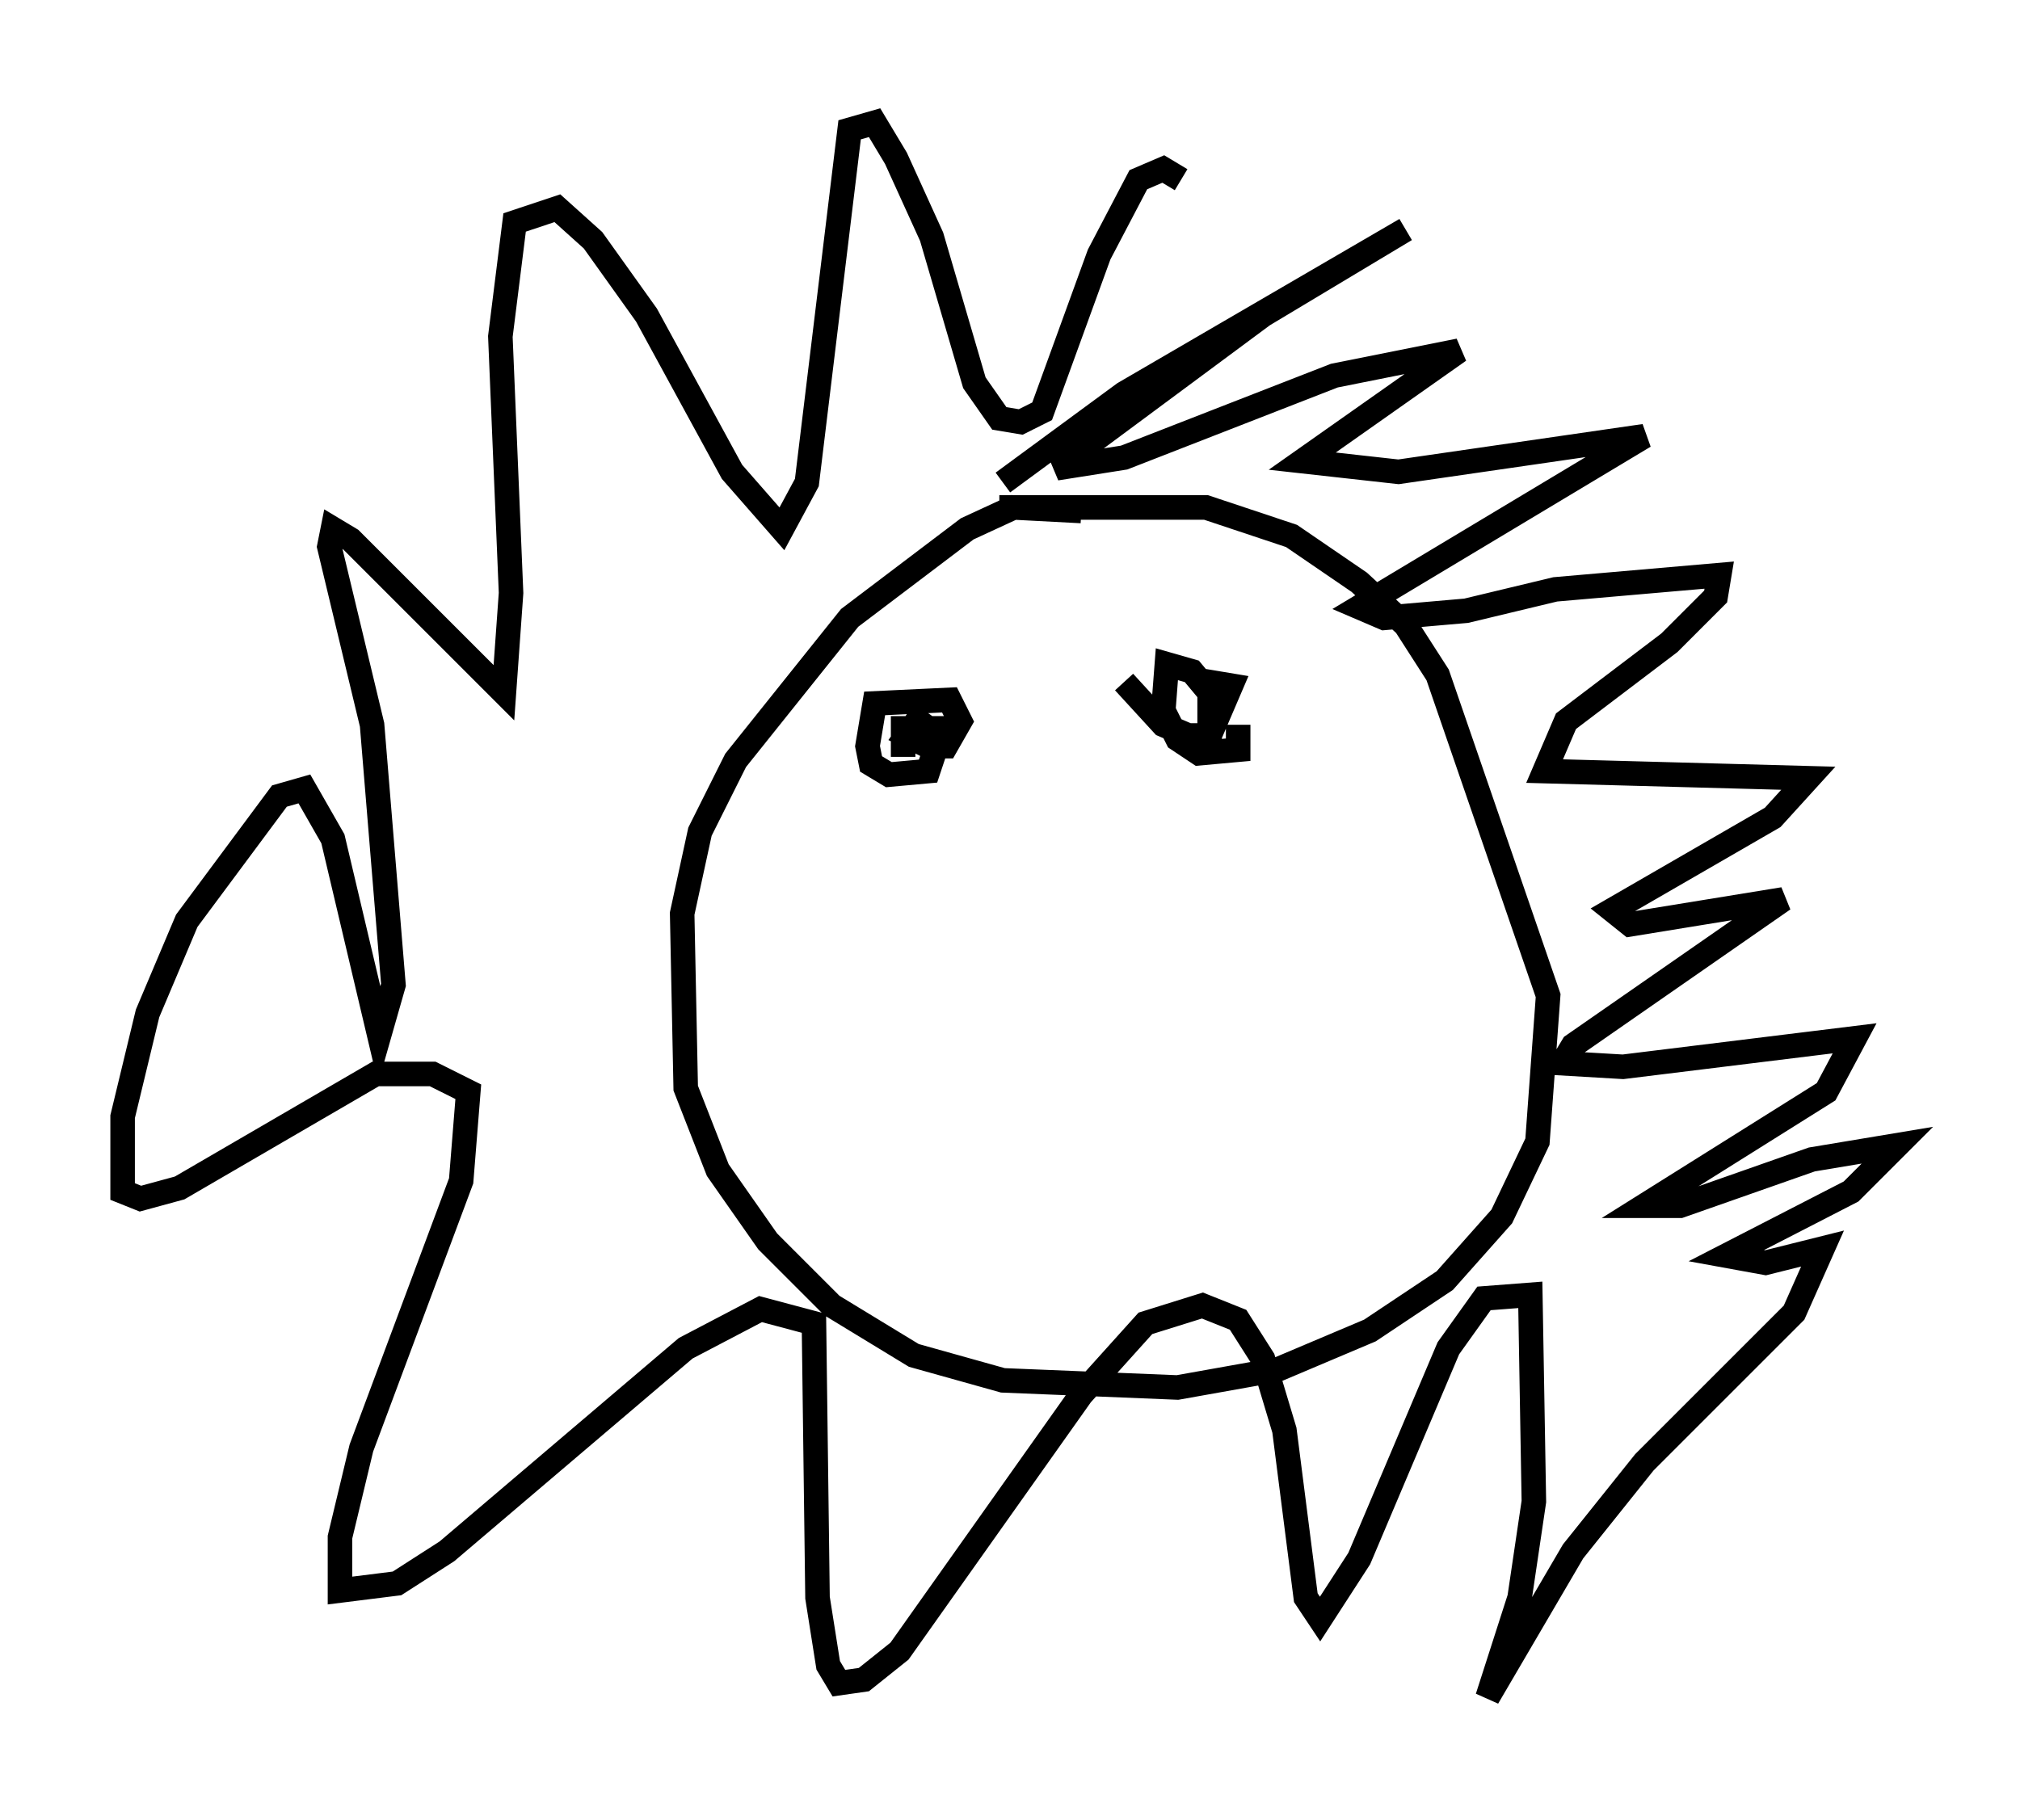 <?xml version="1.0" encoding="utf-8" ?>
<svg baseProfile="full" height="74.201" version="1.1" width="82.335" xmlns="http://www.w3.org/2000/svg" xmlns:ev="http://www.w3.org/2001/xml-events" xmlns:xlink="http://www.w3.org/1999/xlink"><defs /><rect fill="white" height="74.201" width="82.335" x="0" y="0" /><path d="M45.816, 21.559 m-1.743, -0.726 l-2.76, -0.145 -1.888, 0.872 l-4.793, 3.631 -4.648, 5.81 l-1.453, 2.905 -0.726, 3.341 l0.145, 7.117 1.307, 3.341 l2.034, 2.905 2.615, 2.615 l3.341, 2.034 3.631, 1.017 l7.117, 0.291 4.067, -0.726 l3.777, -1.598 3.05, -2.034 l2.324, -2.615 1.453, -3.05 l0.436, -5.955 -4.503, -13.073 l-1.307, -2.034 -1.888, -1.743 l-2.76, -1.888 -3.486, -1.162 l-8.425, 0.0 m0.145, -1.017 l4.939, -3.631 11.475, -6.682 l-5.81, 3.486 -8.425, 6.246 l2.76, -0.436 8.57, -3.341 l5.084, -1.017 -6.391, 4.503 l3.922, 0.436 10.022, -1.453 l-11.62, 6.972 1.017, 0.436 l3.341, -0.291 3.631, -0.872 l6.682, -0.581 -0.145, 0.872 l-1.888, 1.888 -4.212, 3.196 l-0.872, 2.034 10.749, 0.291 l-1.453, 1.598 -6.536, 3.777 l0.726, 0.581 6.246, -1.017 l-8.57, 5.955 -0.436, 0.726 l2.469, 0.145 9.441, -1.162 l-1.162, 2.179 -7.408, 4.648 l1.453, 0.0 5.374, -1.888 l3.486, -0.581 -1.888, 1.888 l-5.084, 2.615 1.598, 0.291 l2.324, -0.581 -1.162, 2.615 l-6.101, 6.101 -2.905, 3.631 l-3.486, 5.955 1.307, -4.067 l0.581, -3.922 -0.145, -8.425 l-1.888, 0.145 -1.453, 2.034 l-3.631, 8.57 -1.598, 2.469 l-0.581, -0.872 -0.872, -6.827 l-0.872, -2.905 -1.017, -1.598 l-1.453, -0.581 -2.324, 0.726 l-2.615, 2.905 -7.408, 10.458 l-1.453, 1.162 -1.017, 0.145 l-0.436, -0.726 -0.436, -2.76 l-0.145, -11.184 -2.179, -0.581 l-3.05, 1.598 -9.732, 8.279 l-2.034, 1.307 -2.324, 0.291 l0.0, -2.179 0.872, -3.631 l4.067, -10.894 0.291, -3.631 l-1.453, -0.726 -2.324, 0.0 l-7.989, 4.648 -1.598, 0.436 l-0.726, -0.291 0.0, -3.05 l1.017, -4.212 1.598, -3.777 l3.777, -5.084 1.017, -0.291 l1.162, 2.034 1.888, 7.989 l0.581, -2.034 -0.872, -10.603 l-1.743, -7.263 0.145, -0.726 l0.726, 0.436 6.246, 6.246 l0.291, -4.067 -0.436, -10.458 l0.581, -4.648 1.743, -0.581 l1.453, 1.307 2.179, 3.05 l3.486, 6.391 2.034, 2.324 l1.017, -1.888 1.743, -14.38 l1.017, -0.291 0.872, 1.453 l1.453, 3.196 1.743, 5.955 l1.017, 1.453 0.872, 0.145 l0.872, -0.436 2.324, -6.391 l1.598, -3.05 1.017, -0.436 l0.726, 0.436 m-10.458, 21.642 l-0.726, 1.017 0.872, 0.436 l0.726, 0.0 0.581, -1.017 l-0.436, -0.872 -3.05, 0.145 l-0.291, 1.743 0.145, 0.726 l0.726, 0.436 1.598, -0.145 l0.581, -1.743 -1.598, 0.0 l0.0, 1.162 m9.006, -3.05 l1.598, 1.743 1.017, 0.436 l0.872, 0.0 0.872, -2.034 l-0.872, -0.145 0.0, 2.76 l0.0, -2.324 -0.726, -0.872 l-1.017, -0.291 -0.145, 1.888 l0.581, 1.162 0.872, 0.581 l1.598, -0.145 0.0, -1.017 " fill="none" stroke="black" stroke-width="1" /></svg>